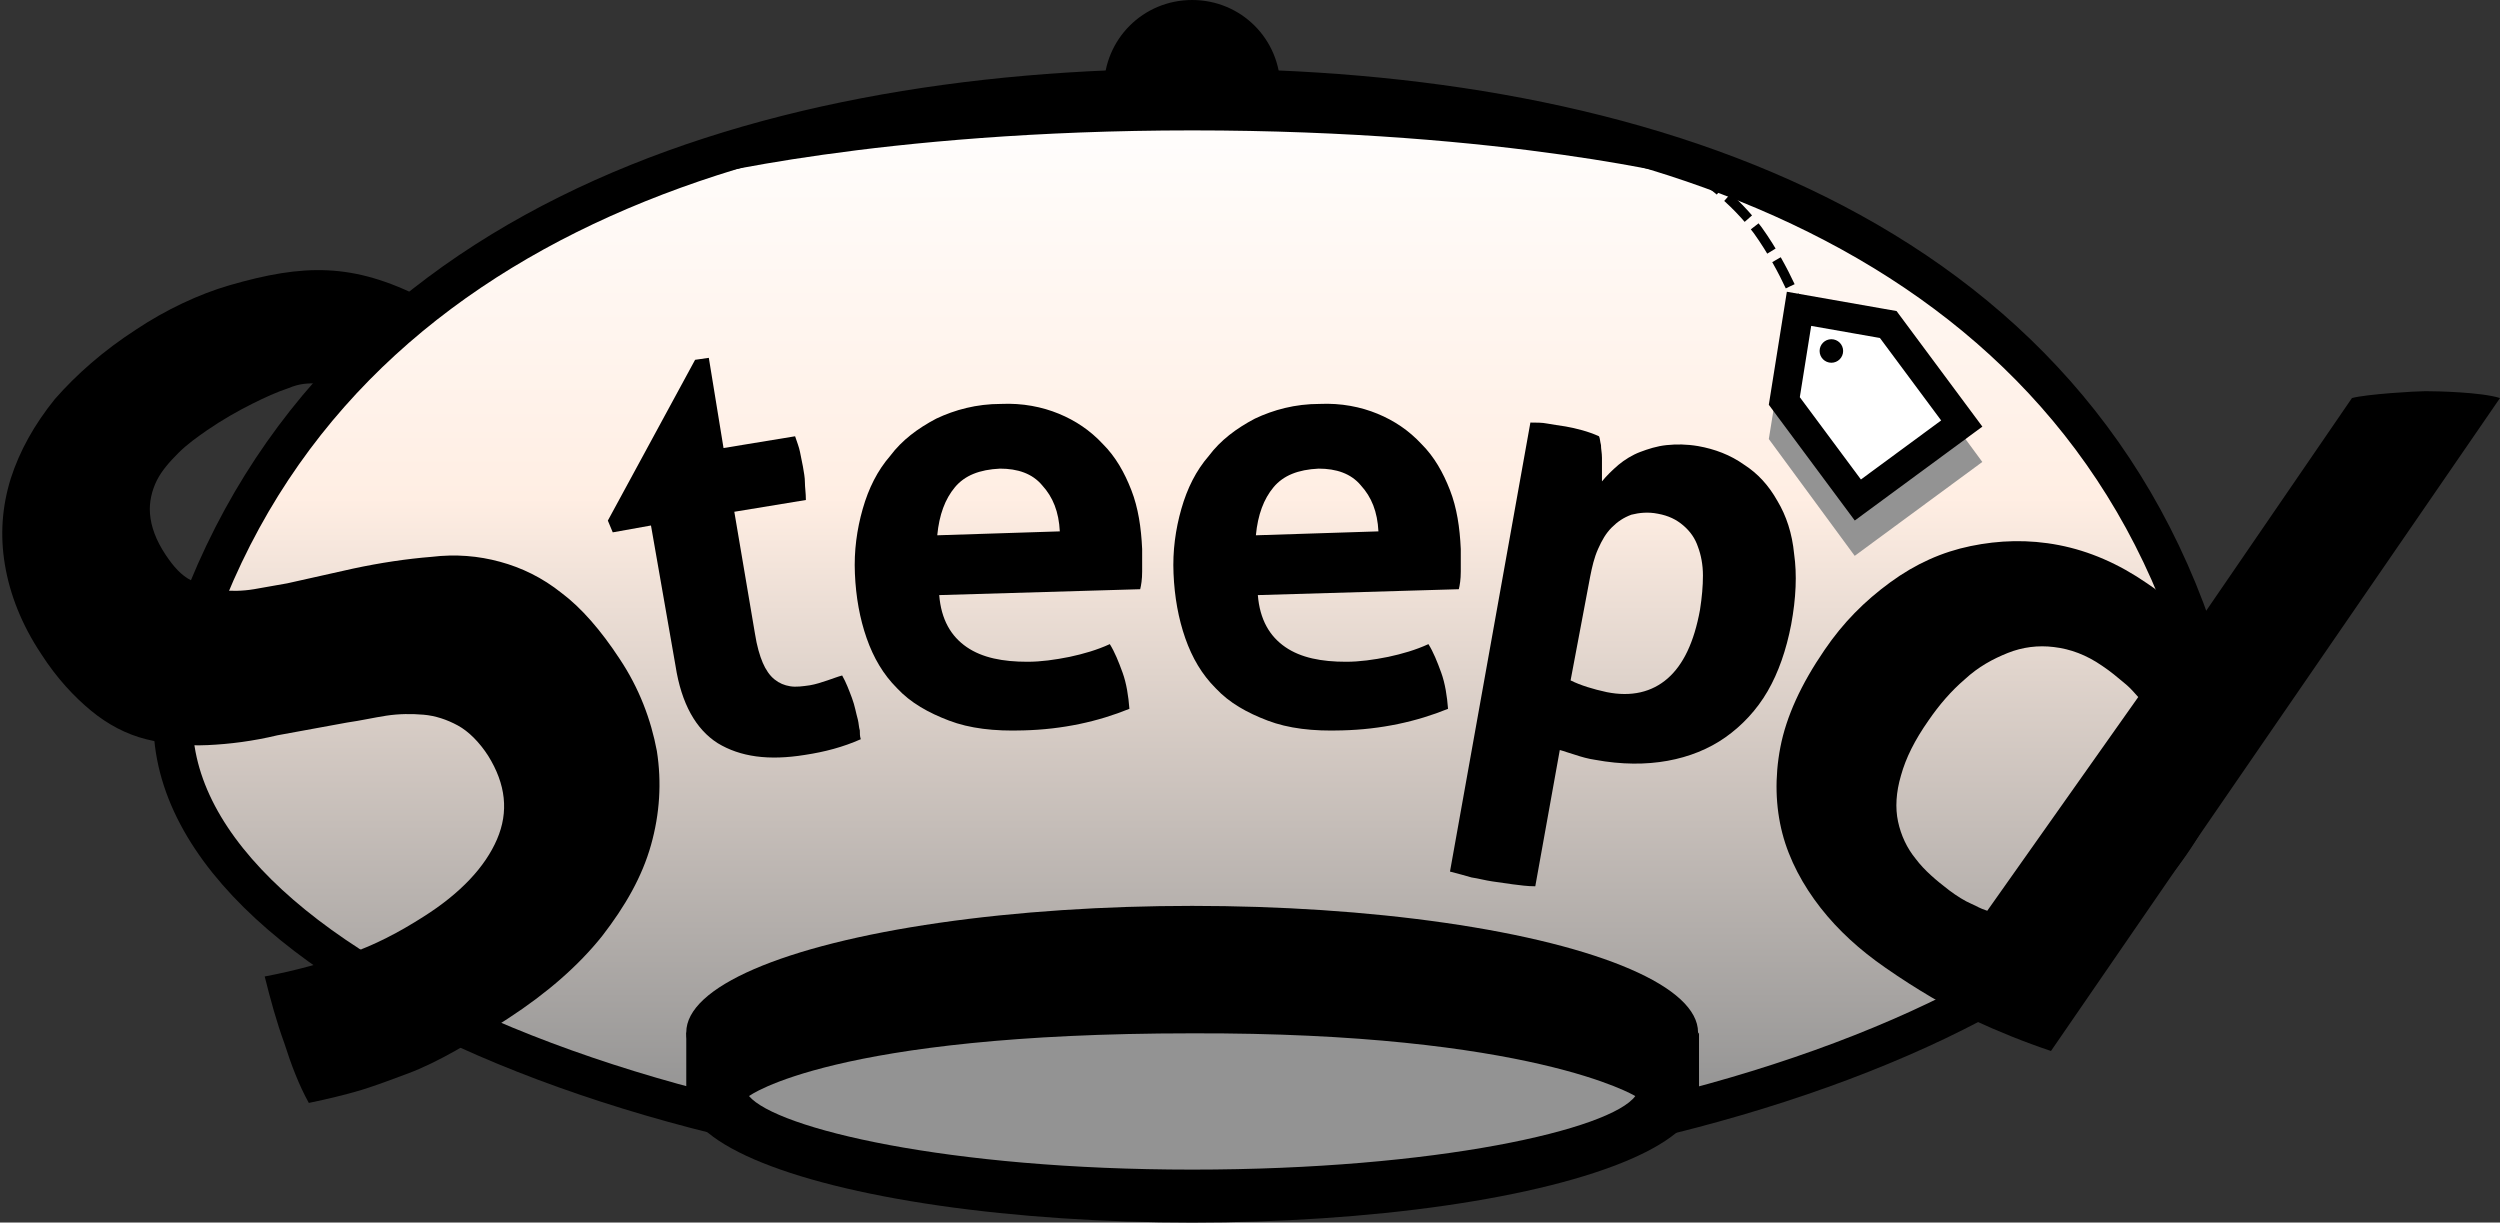 <?xml version="1.0" encoding="utf-8"?>
<!-- Generator: Adobe Illustrator 24.1.1, SVG Export Plug-In . SVG Version: 6.00 Build 0)  -->
<svg version="1.1" id="Layer_1" xmlns="http://www.w3.org/2000/svg" xmlns:xlink="http://www.w3.org/1999/xlink" x="0px" y="0px"
	 viewBox="0 0 255 124.7" style="enable-background:new 0 0 255 124.7;" xml:space="preserve">
<rect x="0" y="0" width="255" height="124.7" fill="#333333" stroke="none"/>
<style type="text/css">
	.st0{fill:url(#SVGID_1_);stroke:#000000;stroke-width:4;stroke-miterlimit:10;}
	.st1{fill:none;stroke:#000000;stroke-width:3;stroke-miterlimit:10;}
	.st2{fill:#FFFFFF;stroke:#939393;stroke-width:3;stroke-miterlimit:10;}
	.st3{fill:#FFFFFF;stroke:#000000;stroke-width:3;stroke-miterlimit:10;}
	.st4{fill:none;stroke:#000000;stroke-miterlimit:10;}
	.st5{fill:none;stroke:#000000;stroke-miterlimit:10;stroke-dasharray:3.051,1.017;}
	.st6{enable-background:new    ;}
	.st7{fill:#939393;}
</style>
<linearGradient id="SVGID_1_" gradientUnits="userSpaceOnUse" x1="121.64" y1="117" x2="121.64" y2="6.44" gradientTransform="matrix(1 0 0 -1 0 126)">
	<stop  offset="0" style="stop-color:#FFFFFF"/>
	<stop  offset="0.378" style="stop-color:#FFEEE3"/>
	<stop  offset="0.938" style="stop-color:#939393"/>
</linearGradient>
<path class="st0" d="M224.9,68.3c7.8,27.2-46.2,51.2-103.2,51.2S10.6,95.5,18.4,68.3C31.3,23.6,76.5,9,121.6,9
	C166.8,9,212,23.6,224.9,68.3z"/>
<path class="st1" d="M70,16.8c0,0,19.4-5,51.6-5c32.5,0,51.6,5,51.6,5"/>
<polygon class="st2" points="183.5,35.1 182,44.4 189.5,54.6 200.1,46.8 192.6,36.6 "/>
<polygon class="st3" points="183.5,31.5 182,40.9 189.5,51 200.1,43.2 192.6,33.1 "/>
<circle cx="186.8" cy="35.8" r="1.2"/>
<g>
	<g>
		<path class="st4" d="M183.5,31.5c0,0-0.2-0.5-0.5-1.4"/>
		<path class="st5" d="M182.6,29.2c-0.7-1.5-1.8-3.6-3.3-5.7c-2.1-2.8-5.9-6.4-10.5-7.6"/>
		<path class="st4" d="M168.3,15.7c-0.5-0.1-1-0.2-1.5-0.3"/>
	</g>
</g>
<g>
	<path d="M28.3,75c-2.5,0.6-4.9,0.9-7.1,1s-4.3-0.1-6.3-0.6c-2-0.5-3.9-1.5-5.6-2.9s-3.5-3.3-5.1-5.8c-2-3-3.2-6.1-3.7-9.1
		c-0.5-3-0.3-5.9,0.6-8.8C2,46,3.5,43.3,5.6,40.7c2.2-2.5,4.9-4.9,8.3-7.1c3-2,6.4-3.6,9.5-4.5c7.6-2.2,12.6-2.3,19.7,1.3
		c-2.4,2-5.2,5-9.2,8.4c-1-0.2-0.6,0.3-1.4,0.3c-1.2,0-1.9,0-3.1,0.5c-1.2,0.4-2.3,0.9-3.7,1.6s-3,1.6-4.6,2.7c-1,0.7-2,1.4-2.9,2.3
		c-0.9,0.9-1.7,1.8-2.2,2.8c-0.5,1-0.8,2.2-0.7,3.4c0.1,1.3,0.6,2.7,1.6,4.2c0.8,1.2,1.6,2.1,2.6,2.6c0.9,0.5,2,0.8,3,1
		c1.1,0.1,2.2,0.1,3.4-0.1c1.1-0.2,2.3-0.4,3.4-0.6L36,58c2.8-0.6,5.5-1,8-1.2c2.5-0.3,4.8-0.1,7,0.5s4.3,1.6,6.3,3.2
		c2,1.5,4,3.8,5.9,6.7c2,3,3.2,6.2,3.8,9.4c0.5,3.2,0.3,6.4-0.6,9.6s-2.6,6.2-5,9.3c-2.4,3-5.6,5.8-9.6,8.4c-2,1.3-3.8,2.4-5.4,3.3
		s-3.2,1.7-4.8,2.3s-3.2,1.2-4.8,1.7c-1.7,0.5-3.4,0.9-5.3,1.3c-1-1.8-1.8-3.9-2.5-6.1c-0.8-2.2-1.4-4.4-2-6.8
		c3.2-0.6,6-1.4,8.6-2.3s5.1-2.2,7.6-3.8c3.8-2.4,6.3-5.1,7.5-7.9s0.9-5.6-0.9-8.5c-0.9-1.4-2-2.5-3.1-3.1c-1.1-0.6-2.3-1-3.5-1.1
		c-1.2-0.1-2.5-0.1-3.8,0.1s-2.6,0.5-4,0.7L28.3,75z"/>
</g>
<g>
	<path d="M239.9,40.6c1.5-0.4,6.5-0.7,7.5-0.7c1.2,0,5.7,0.1,7.6,0.7l-45.8,66.6c-2.7-0.9-5.4-2-8-3.2c-2.6-1.3-5.6-3-8.9-5.3
		c-2.6-1.8-4.8-3.8-6.6-6.1s-3.2-4.9-3.9-7.6s-0.8-5.7-0.2-8.8c0.6-3.1,2.1-6.4,4.5-9.9c1.9-2.8,4.1-5,6.7-6.9s5.3-3.1,8.2-3.7
		c2.9-0.6,5.9-0.7,9-0.1c3.1,0.6,6.1,1.9,9,3.9c0.9,0.6,1.8,1.3,2.6,2c0.9,0.7,1.7,1.5,2.4,2.3L239.9,40.6z M218.1,71.1
		c-0.8-0.9-0.9-1-1.5-1.5c-0.6-0.5-1.3-1.1-2.2-1.7c-1.6-1.1-3.2-1.7-4.9-1.9c-1.6-0.2-3.2,0-4.7,0.6c-1.5,0.6-3,1.4-4.4,2.7
		c-1.4,1.2-2.6,2.6-3.7,4.2c-1.4,2-2.3,3.8-2.8,5.6c-0.5,1.7-0.6,3.3-0.3,4.7s0.9,2.7,1.8,3.8c0.9,1.2,2.1,2.2,3.4,3.2
		c0.8,0.6,1.6,1.1,2.3,1.4s0.7,0.4,1.6,0.7L218.1,71.1z"/>
</g>
<g class="st6">
	<path d="M66.4,53.6l-3.9,0.7L62,53.1l8.9-16.4l1.4-0.2l1.5,9.2l7.3-1.2c0.2,0.6,0.4,1.1,0.5,1.6c0.1,0.5,0.2,1,0.3,1.5
		c0.1,0.6,0.2,1.1,0.2,1.6c0,0.5,0.1,1.1,0.1,1.8l-7.3,1.2L77,64.6c0.2,1.3,0.5,2.3,0.8,3c0.3,0.7,0.7,1.3,1.2,1.7s1,0.6,1.6,0.7
		c0.6,0.1,1.3,0,2-0.1c0.6-0.1,1.2-0.3,1.8-0.5c0.6-0.2,1.1-0.4,1.5-0.5c0.4,0.7,0.7,1.5,1,2.3c0.3,0.8,0.4,1.5,0.6,2.2
		c0.1,0.4,0.1,0.8,0.2,1.1c0,0.3,0,0.6,0.1,0.9c-1.8,0.8-3.7,1.3-5.7,1.6c-3.7,0.6-6.6,0.2-8.9-1.2c-2.2-1.4-3.7-4-4.3-7.9
		L66.4,53.6z"/>
</g>
<g class="st6">
	<path d="M95.8,60.7c0.2,2.5,1.2,4.2,2.8,5.3c1.6,1.1,3.7,1.5,6.2,1.5c1.4,0,2.8-0.2,4.3-0.5c1.4-0.3,2.8-0.7,4.1-1.3
		c0.5,0.8,0.9,1.8,1.3,2.9c0.4,1.1,0.6,2.4,0.7,3.7c-3.2,1.3-6.8,2.1-10.8,2.2c-3,0.1-5.5-0.2-7.6-1c-2.1-0.8-3.9-1.8-5.3-3.3
		c-1.4-1.4-2.4-3.1-3.1-5.1c-0.7-2-1.1-4.2-1.2-6.6c-0.1-2.3,0.2-4.5,0.8-6.6c0.6-2.1,1.5-3.9,2.8-5.4c1.2-1.6,2.8-2.8,4.7-3.8
		c1.9-0.9,4.1-1.5,6.6-1.5c2.2-0.1,4.2,0.3,5.9,1c1.7,0.7,3.2,1.7,4.5,3.1c1.3,1.3,2.2,2.9,2.9,4.7c0.7,1.8,1,3.8,1.1,6
		c0,0.8,0,1.5,0,2.3s-0.1,1.4-0.2,1.8L95.8,60.7z M108.1,54.2c-0.1-2-0.7-3.5-1.8-4.7c-1-1.2-2.5-1.7-4.3-1.7
		c-2.1,0.1-3.6,0.7-4.6,1.9c-1,1.2-1.6,2.8-1.8,4.9L108.1,54.2z"/>
</g>
<g class="st6">
	<path d="M128.3,60.7c0.2,2.5,1.2,4.2,2.8,5.3c1.6,1.1,3.7,1.5,6.2,1.5c1.4,0,2.8-0.2,4.3-0.5c1.4-0.3,2.8-0.7,4.1-1.3
		c0.5,0.8,0.9,1.8,1.3,2.9c0.4,1.1,0.6,2.4,0.7,3.7c-3.2,1.3-6.8,2.1-10.8,2.2c-3,0.1-5.5-0.2-7.6-1c-2.1-0.8-3.9-1.8-5.3-3.3
		c-1.4-1.4-2.4-3.1-3.1-5.1c-0.7-2-1.1-4.2-1.2-6.6c-0.1-2.3,0.2-4.5,0.8-6.6c0.6-2.1,1.5-3.9,2.8-5.4c1.2-1.6,2.8-2.8,4.7-3.8
		c1.9-0.9,4.1-1.5,6.6-1.5c2.2-0.1,4.2,0.3,5.9,1c1.7,0.7,3.2,1.7,4.5,3.1c1.3,1.3,2.2,2.9,2.9,4.7c0.7,1.8,1,3.8,1.1,6
		c0,0.8,0,1.5,0,2.3c0,0.8-0.1,1.4-0.2,1.8L128.3,60.7z M140.6,54.2c-0.1-2-0.7-3.5-1.8-4.7c-1-1.2-2.5-1.7-4.3-1.7
		c-2.1,0.1-3.6,0.7-4.6,1.9c-1,1.2-1.6,2.8-1.8,4.9L140.6,54.2z"/>
</g>
<g class="st6">
	<path d="M156.1,43.1c0.6,0,1.2,0,1.7,0.1c0.6,0.1,1.2,0.2,1.9,0.3c1.1,0.2,2.3,0.5,3.4,1c0.1,0.2,0.1,0.5,0.2,0.9
		c0,0.4,0.1,0.8,0.1,1.3c0,0.5,0,0.9,0,1.3c0,0.4,0,0.8,0,1.1c0.5-0.6,1-1.1,1.7-1.7c0.6-0.5,1.4-1,2.2-1.3c0.8-0.3,1.7-0.6,2.7-0.7
		c1-0.1,2-0.1,3.2,0.1c1.7,0.3,3.3,0.9,4.7,1.9c1.4,0.9,2.5,2.1,3.4,3.7c0.9,1.5,1.5,3.3,1.7,5.4c0.3,2.1,0.2,4.5-0.3,7.2
		c-0.5,2.6-1.3,4.9-2.4,6.8c-1.1,1.9-2.6,3.5-4.3,4.7c-1.7,1.2-3.7,2-5.9,2.4c-2.2,0.4-4.7,0.4-7.4-0.1c-0.7-0.1-1.4-0.3-2-0.5
		c-0.7-0.2-1.2-0.4-1.6-0.5l-2.5,13.9c-0.8,0-1.5-0.1-2.3-0.2c-0.7-0.1-1.4-0.2-2.1-0.3c-0.7-0.1-1.4-0.3-2.1-0.4
		c-0.7-0.2-1.4-0.4-2.2-0.6L156.1,43.1z M160.2,69.4c1,0.5,2.3,0.9,3.7,1.2c2.5,0.5,4.6,0,6.2-1.4c1.6-1.4,2.7-3.7,3.3-7
		c0.2-1.3,0.3-2.4,0.3-3.5c0-1.1-0.2-2.1-0.5-2.9c-0.3-0.9-0.8-1.6-1.5-2.2s-1.5-1-2.6-1.2c-1-0.2-1.9-0.1-2.7,0.1
		c-0.8,0.3-1.4,0.7-2,1.3c-0.6,0.6-1,1.3-1.4,2.2c-0.4,0.9-0.6,1.8-0.8,2.8L160.2,69.4z"/>
</g>
<polygon points="70,111.8 70,105.3 75.3,108.5 "/>
<polygon points="173.3,105.3 173.3,111.8 169.4,110.7 "/>
<ellipse cx="121.6" cy="111.8" rx="51.6" ry="12.9"/>
<ellipse cx="121.6" cy="105.3" rx="51.6" ry="12.9"/>
<path class="st7" d="M166.8,111.8c-2.5,3.4-20.2,7.5-45.2,7.5s-42.4-4.2-45.2-7.5c0,0,8.5-6.4,45.2-6.4
	C156.2,105.3,166.8,111.8,166.8,111.8z"/>
<path d="M112.6,9c0-5,4-9,9-9s9,4,9,9"/>
</svg>

